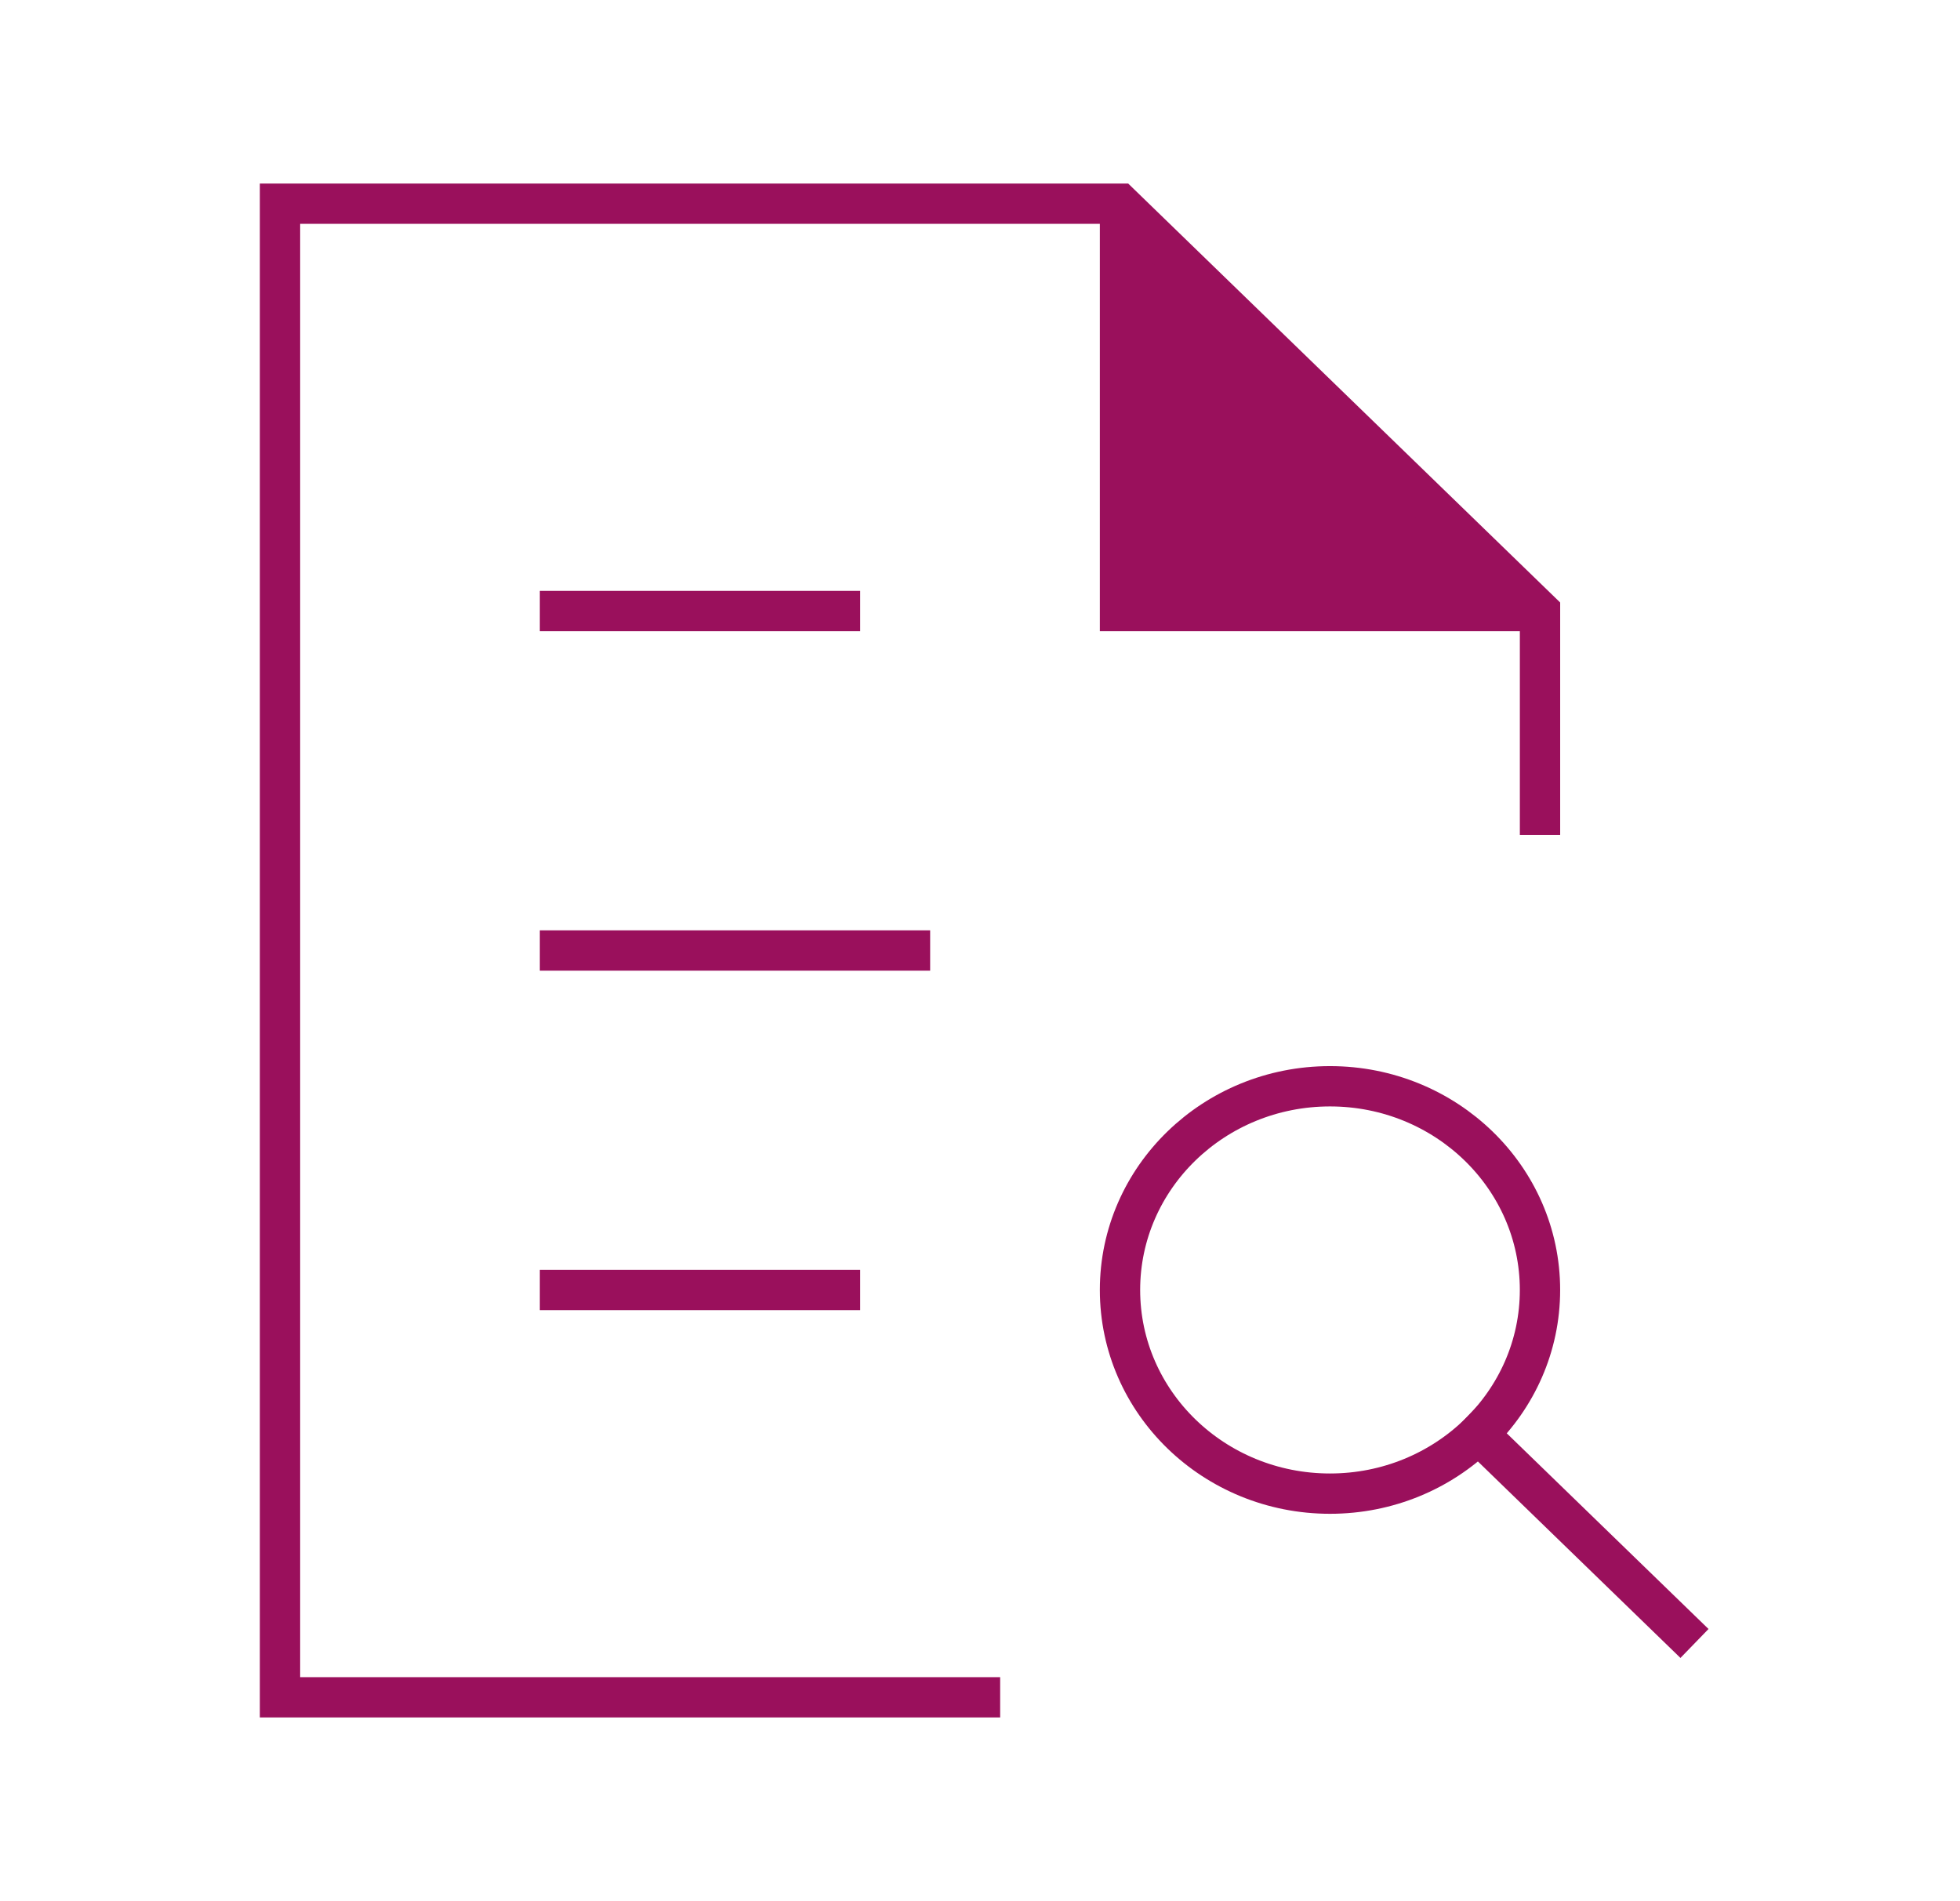<svg width="100" height="97" viewBox="0 0 100 97" fill="none" xmlns="http://www.w3.org/2000/svg">
<path d="M57.143 10.393L57.143 31.178L78.571 31.178L57.143 10.393Z" fill="#9A105C"/>
<path d="M28.571 31.178L42.857 31.178" stroke="#9A105C" stroke-width="2.057" stroke-miterlimit="10" stroke-linecap="square"/>
<path d="M28.571 48.5L46.428 48.5" stroke="#9A105C" stroke-width="2.057" stroke-miterlimit="10" stroke-linecap="square"/>
<path d="M28.571 65.822H42.857" stroke="#9A105C" stroke-width="2.057" stroke-miterlimit="10" stroke-linecap="square"/>
<path d="M85.715 83.143L75.433 73.169" stroke="#9A105C" stroke-width="2.057" stroke-miterlimit="10" stroke-linecap="square"/>
<path d="M67.857 76.214C73.774 76.214 78.571 71.561 78.571 65.821C78.571 60.081 73.774 55.428 67.857 55.428C61.94 55.428 57.143 60.081 57.143 65.821C57.143 71.561 61.94 76.214 67.857 76.214Z" stroke="#9A105C" stroke-width="2.057" stroke-miterlimit="10" stroke-linecap="square"/>
<path d="M57.143 10.393L57.143 31.178L78.571 31.178" stroke="#9A105C" stroke-width="2.057" stroke-miterlimit="10"/>
<path d="M78.572 41.571L78.572 31.178L57.143 10.393L14.286 10.393L14.286 86.607L50 86.607" stroke="#9A105C" stroke-width="2.057" stroke-miterlimit="10" stroke-linecap="square"/>
</svg>
